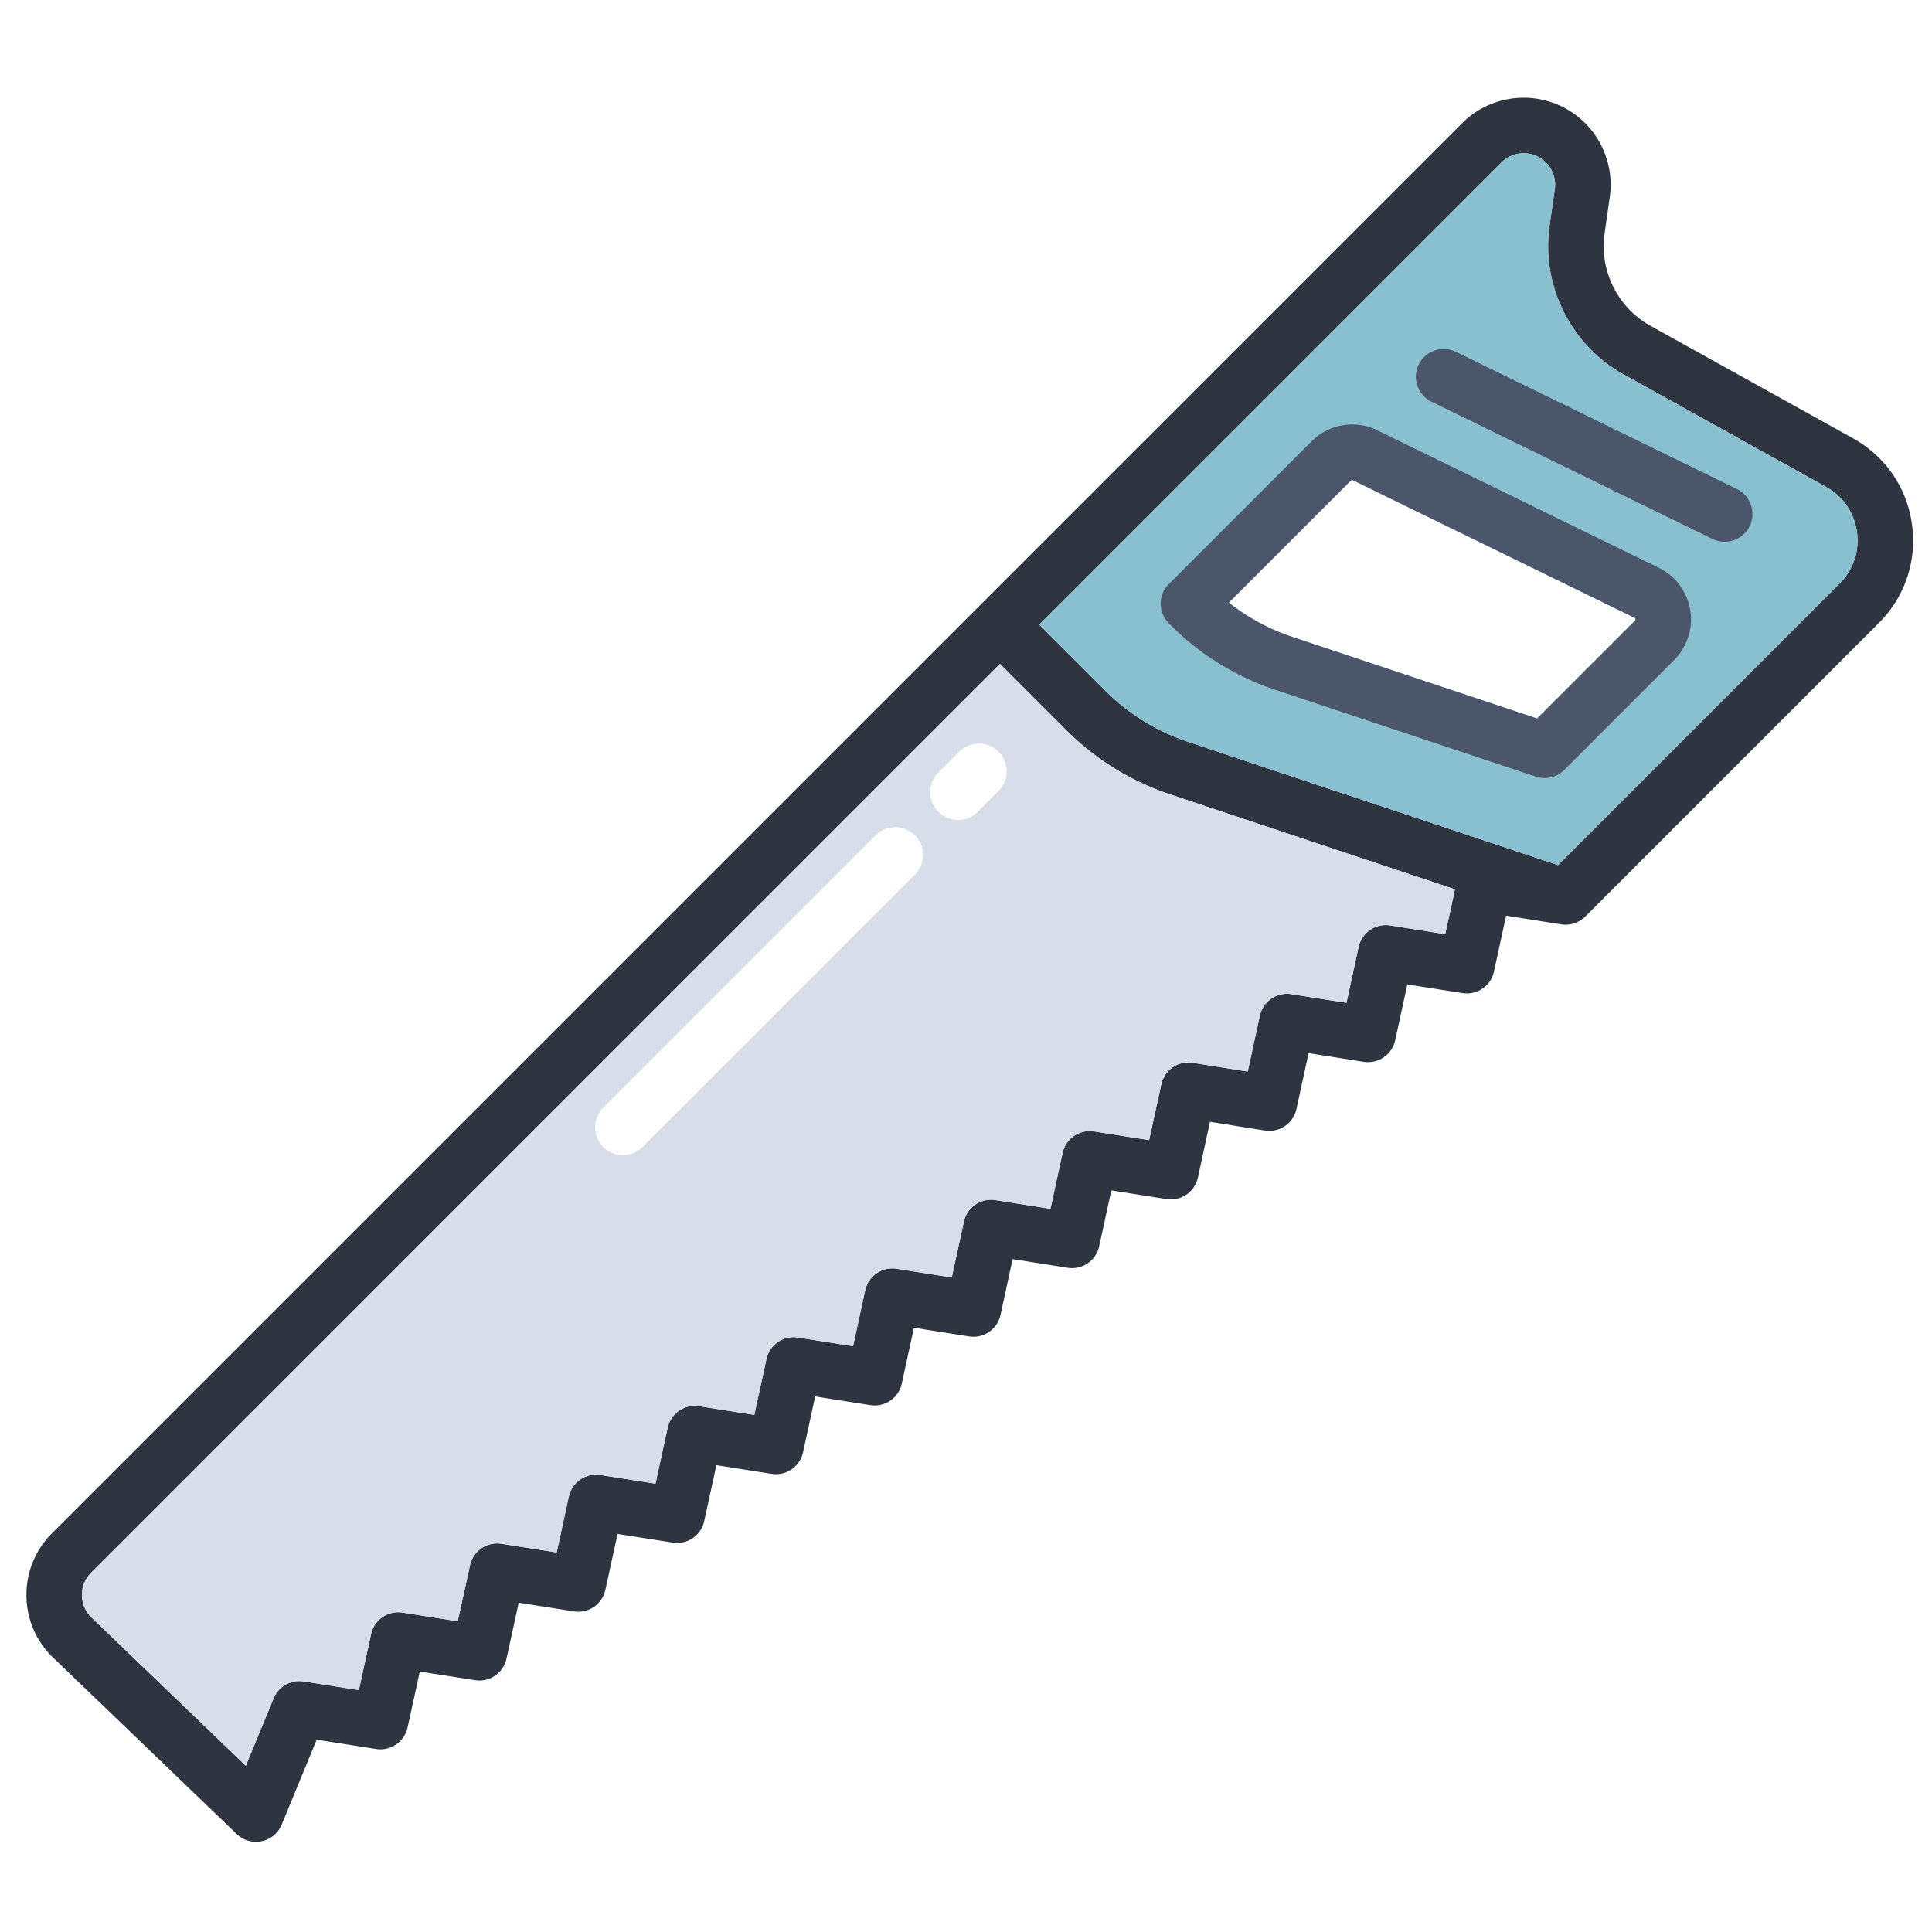 <svg xmlns="http://www.w3.org/2000/svg" width="512" height="512" viewBox="0 0 512 512">
  <path fill="#2E3440" d="M506.69 138.91c-1.36-9.7-7.04-17.98-15.601-22.74l-53.74-29.85C428.7 81.51 423.83 71.7 425.23 61.9l1.38-9.69c1.02-7.15-1.42-14.46-6.521-19.57-8.99-8.99-23.62-8.99-32.609 0L259.79 160.32 13.75 406.36C9.4 410.72 7 416.51 7 422.67s2.4 11.95 6.75 16.3l.11.11 48.88 46.97c.04.04.09.08.14.12.11.11.23.21.35.311.08.06.17.13.25.189.11.08.21.15.32.22.12.08.24.15.36.221.08.05.16.1.25.14.16.09.33.16.49.24.05.02.09.04.13.06.01 0 .02 0 .03.01.18.07.35.131.53.181.05.02.11.04.16.06.15.04.29.07.44.11.09.02.18.04.26.06.08.021.15.021.23.03.38.06.77.1 1.15.1h.08c.29-.01.58-.029.87-.069.09-.011.17-.021.26-.03.3-.06.6-.12.9-.21h.02c.31-.09.61-.21.91-.35.06-.03.12-.061.18-.08.26-.13.5-.271.75-.42.04-.03.08-.051.12-.07.26-.18.5-.37.75-.58.07-.06.13-.13.2-.19.09-.09.19-.17.28-.26.08-.08.14-.17.22-.25.06-.08.12-.149.19-.22.2-.25.38-.51.55-.78.03-.04.05-.09.07-.13.16-.27.3-.55.42-.84.02-.021.03-.05.05-.08l9.27-22.51 15.76 2.47c3.85.6 7.5-1.9 8.33-5.7l3.24-14.83 14.64 2.29c3.85.61 7.5-1.89 8.33-5.7l3.24-14.829 14.63 2.3c3.85.6 7.51-1.9 8.34-5.7l3.23-14.83 14.62 2.3c3.86.61 7.51-1.89 8.34-5.7l3.23-14.819 14.63 2.3c3.85.6 7.5-1.9 8.33-5.71l3.22-14.8 14.62 2.3c3.85.6 7.5-1.9 8.33-5.71l3.22-14.8 14.61 2.3c3.85.609 7.51-1.9 8.34-5.71l3.199-14.78 14.601 2.3c3.85.61 7.51-1.89 8.34-5.7l3.22-14.81 14.61 2.3a7.359 7.359 0 0 0 8.34-5.71l3.2-14.77 14.56 2.319a7.37 7.37 0 0 0 8.351-5.71l3.22-14.81 14.61 2.31a7.372 7.372 0 0 0 8.34-5.71l3.22-14.8 14.62 2.29a7.36 7.36 0 0 0 8.34-5.71l3.21-14.8 14.58 2.3h.01l.021.01c.35.05.689.07 1.029.08h.271c.14-.01.27-.01.41-.02l.3-.03.43-.06c.09-.02.181-.04.261-.05.149-.04.3-.07.439-.11.09-.03.17-.05.25-.08.14-.05.29-.1.43-.15.08-.03.16-.07.25-.1.131-.06.261-.12.391-.19.09-.04.17-.09.25-.13.13-.07.25-.14.37-.22.08-.05.16-.11.239-.16.12-.08.24-.17.351-.26a4.998 4.998 0 0 0 .56-.48c.04-.04.08-.07.12-.11l77.851-77.85c6.916-6.924 10.106-16.454 8.746-26.144zM383 247.55l-14.62-2.3c-3.86-.6-7.51 1.9-8.34 5.71l-3.21 14.8-14.62-2.3c-3.85-.6-7.51 1.9-8.34 5.71l-3.21 14.8-14.58-2.319c-3.86-.61-7.521 1.899-8.34 5.71l-3.2 14.779-14.6-2.3a7.355 7.355 0 0 0-8.341 5.7l-3.22 14.81-14.61-2.31a7.37 7.37 0 0 0-8.339 5.72l-3.2 14.78-14.6-2.31c-3.85-.61-7.51 1.899-8.34 5.71l-3.22 14.81-14.63-2.3a7.361 7.361 0 0 0-8.33 5.71l-3.21 14.8-14.62-2.3a7.358 7.358 0 0 0-8.34 5.7l-3.23 14.83-14.63-2.311c-3.85-.6-7.5 1.9-8.33 5.71l-3.23 14.82-14.64-2.3a7.361 7.361 0 0 0-8.33 5.71l-3.24 14.83-14.64-2.301c-3.85-.6-7.5 1.9-8.33 5.7l-3.23 14.84-14.66-2.3a7.384 7.384 0 0 0-7.94 4.47l-7.36 17.891-41.03-39.429a8.26 8.26 0 0 1-2.4-5.85c0-2.229.87-4.32 2.44-5.9L265 175.94l17.62 17.62a70.513 70.513 0 0 0 27.43 16.95l75.53 25.18-2.58 11.86zm104.53-92.91l-74.63 74.63-98.2-32.73a55.781 55.781 0 0 1-21.67-13.39l-17.62-17.62L397.89 43.05a8.251 8.251 0 0 1 5.891-2.44c2.229 0 4.319.86 5.899 2.44a8.393 8.393 0 0 1 2.36 7.08l-1.39 9.69c-2.25 15.8 5.6 31.62 19.55 39.37l53.74 29.85c4.479 2.49 7.46 6.83 8.17 11.91s-.96 10.07-4.58 13.69z"/>
  <path fill="#88C0D0" d="M492.11 140.95c-.71-5.08-3.69-9.42-8.17-11.91L430.2 99.19c-13.95-7.75-21.8-23.57-19.55-39.37l1.39-9.69a8.396 8.396 0 0 0-2.36-7.08 8.273 8.273 0 0 0-5.899-2.44c-2.221 0-4.32.86-5.891 2.44L275.41 165.53l17.62 17.62a55.781 55.781 0 0 0 21.67 13.39l98.2 32.73 74.63-74.63c3.62-3.62 5.29-8.61 4.58-13.69zm-58.83 23.54l-25.931 25.93-64.89-21.64a55.74 55.74 0 0 1-16.82-9.08l32.341-32.34a.5.5 0 0 1 .569-.09l74.59 36.43c.08.03.23.11.271.36s-.08.37-.13.43z"/>
  <path fill="#4C566A" d="M447.93 161.63c-.81-4.83-3.92-9.01-8.33-11.16l-74.59-36.43a15.212 15.212 0 0 0-17.43 2.91l-37.82 37.82a7.36 7.36 0 0 0-.01 10.41l.63.62a70.549 70.549 0 0 0 27.42 16.95l69.21 23.07c.76.25 1.54.38 2.32.38 1.93 0 3.81-.76 5.21-2.16l29.14-29.15c3.47-3.46 5.06-8.42 4.25-13.26zm-14.65 2.86l-25.931 25.93-64.89-21.64a55.74 55.74 0 0 1-16.82-9.08l32.341-32.34a.5.5 0 0 1 .569-.09l74.59 36.43c.08.03.23.11.271.36s-.08.37-.13.43zm27.136-34.831l-74.597-36.432a7.363 7.363 0 0 0-9.844 3.384 7.36 7.36 0 0 0 3.384 9.844l74.597 36.432a7.362 7.362 0 0 0 6.46-13.228z"/>
  <path fill="#D8DEE9" d="M310.05 210.51a70.513 70.513 0 0 1-27.43-16.95L265 175.94 24.16 416.77a8.317 8.317 0 0 0-2.44 5.9c0 2.21.85 4.28 2.4 5.85l41.03 39.431 7.36-17.891a7.385 7.385 0 0 1 7.94-4.47l14.66 2.3 3.23-14.84c.83-3.8 4.48-6.3 8.33-5.7l14.64 2.301 3.24-14.83a7.361 7.361 0 0 1 8.33-5.71l14.64 2.3 3.23-14.82a7.363 7.363 0 0 1 8.33-5.71l14.63 2.311 3.23-14.83a7.356 7.356 0 0 1 8.34-5.7l14.62 2.3 3.21-14.8a7.361 7.361 0 0 1 8.33-5.71l14.63 2.3 3.22-14.81c.83-3.811 4.49-6.32 8.34-5.71l14.6 2.31 3.2-14.78a7.373 7.373 0 0 1 8.339-5.72l14.61 2.31 3.22-14.81a7.353 7.353 0 0 1 8.341-5.7l14.6 2.3 3.2-14.779a7.352 7.352 0 0 1 8.34-5.71l14.58 2.319 3.21-14.8a7.373 7.373 0 0 1 8.34-5.71l14.62 2.3 3.21-14.8a7.367 7.367 0 0 1 8.34-5.71l14.62 2.3 2.58-11.86-75.53-25.182zm-67.604 21.285l-72.167 72.167a7.334 7.334 0 0 1-5.205 2.156 7.331 7.331 0 0 1-5.203-2.156 7.355 7.355 0 0 1 0-10.407l72.167-72.169a7.36 7.36 0 1 1 10.408 10.409zm22.204-22.204l-5.552 5.552a7.33 7.33 0 0 1-5.203 2.156 7.36 7.36 0 0 1-5.205-12.565l5.552-5.552a7.36 7.36 0 0 1 10.408 10.409z"/>
</svg>
